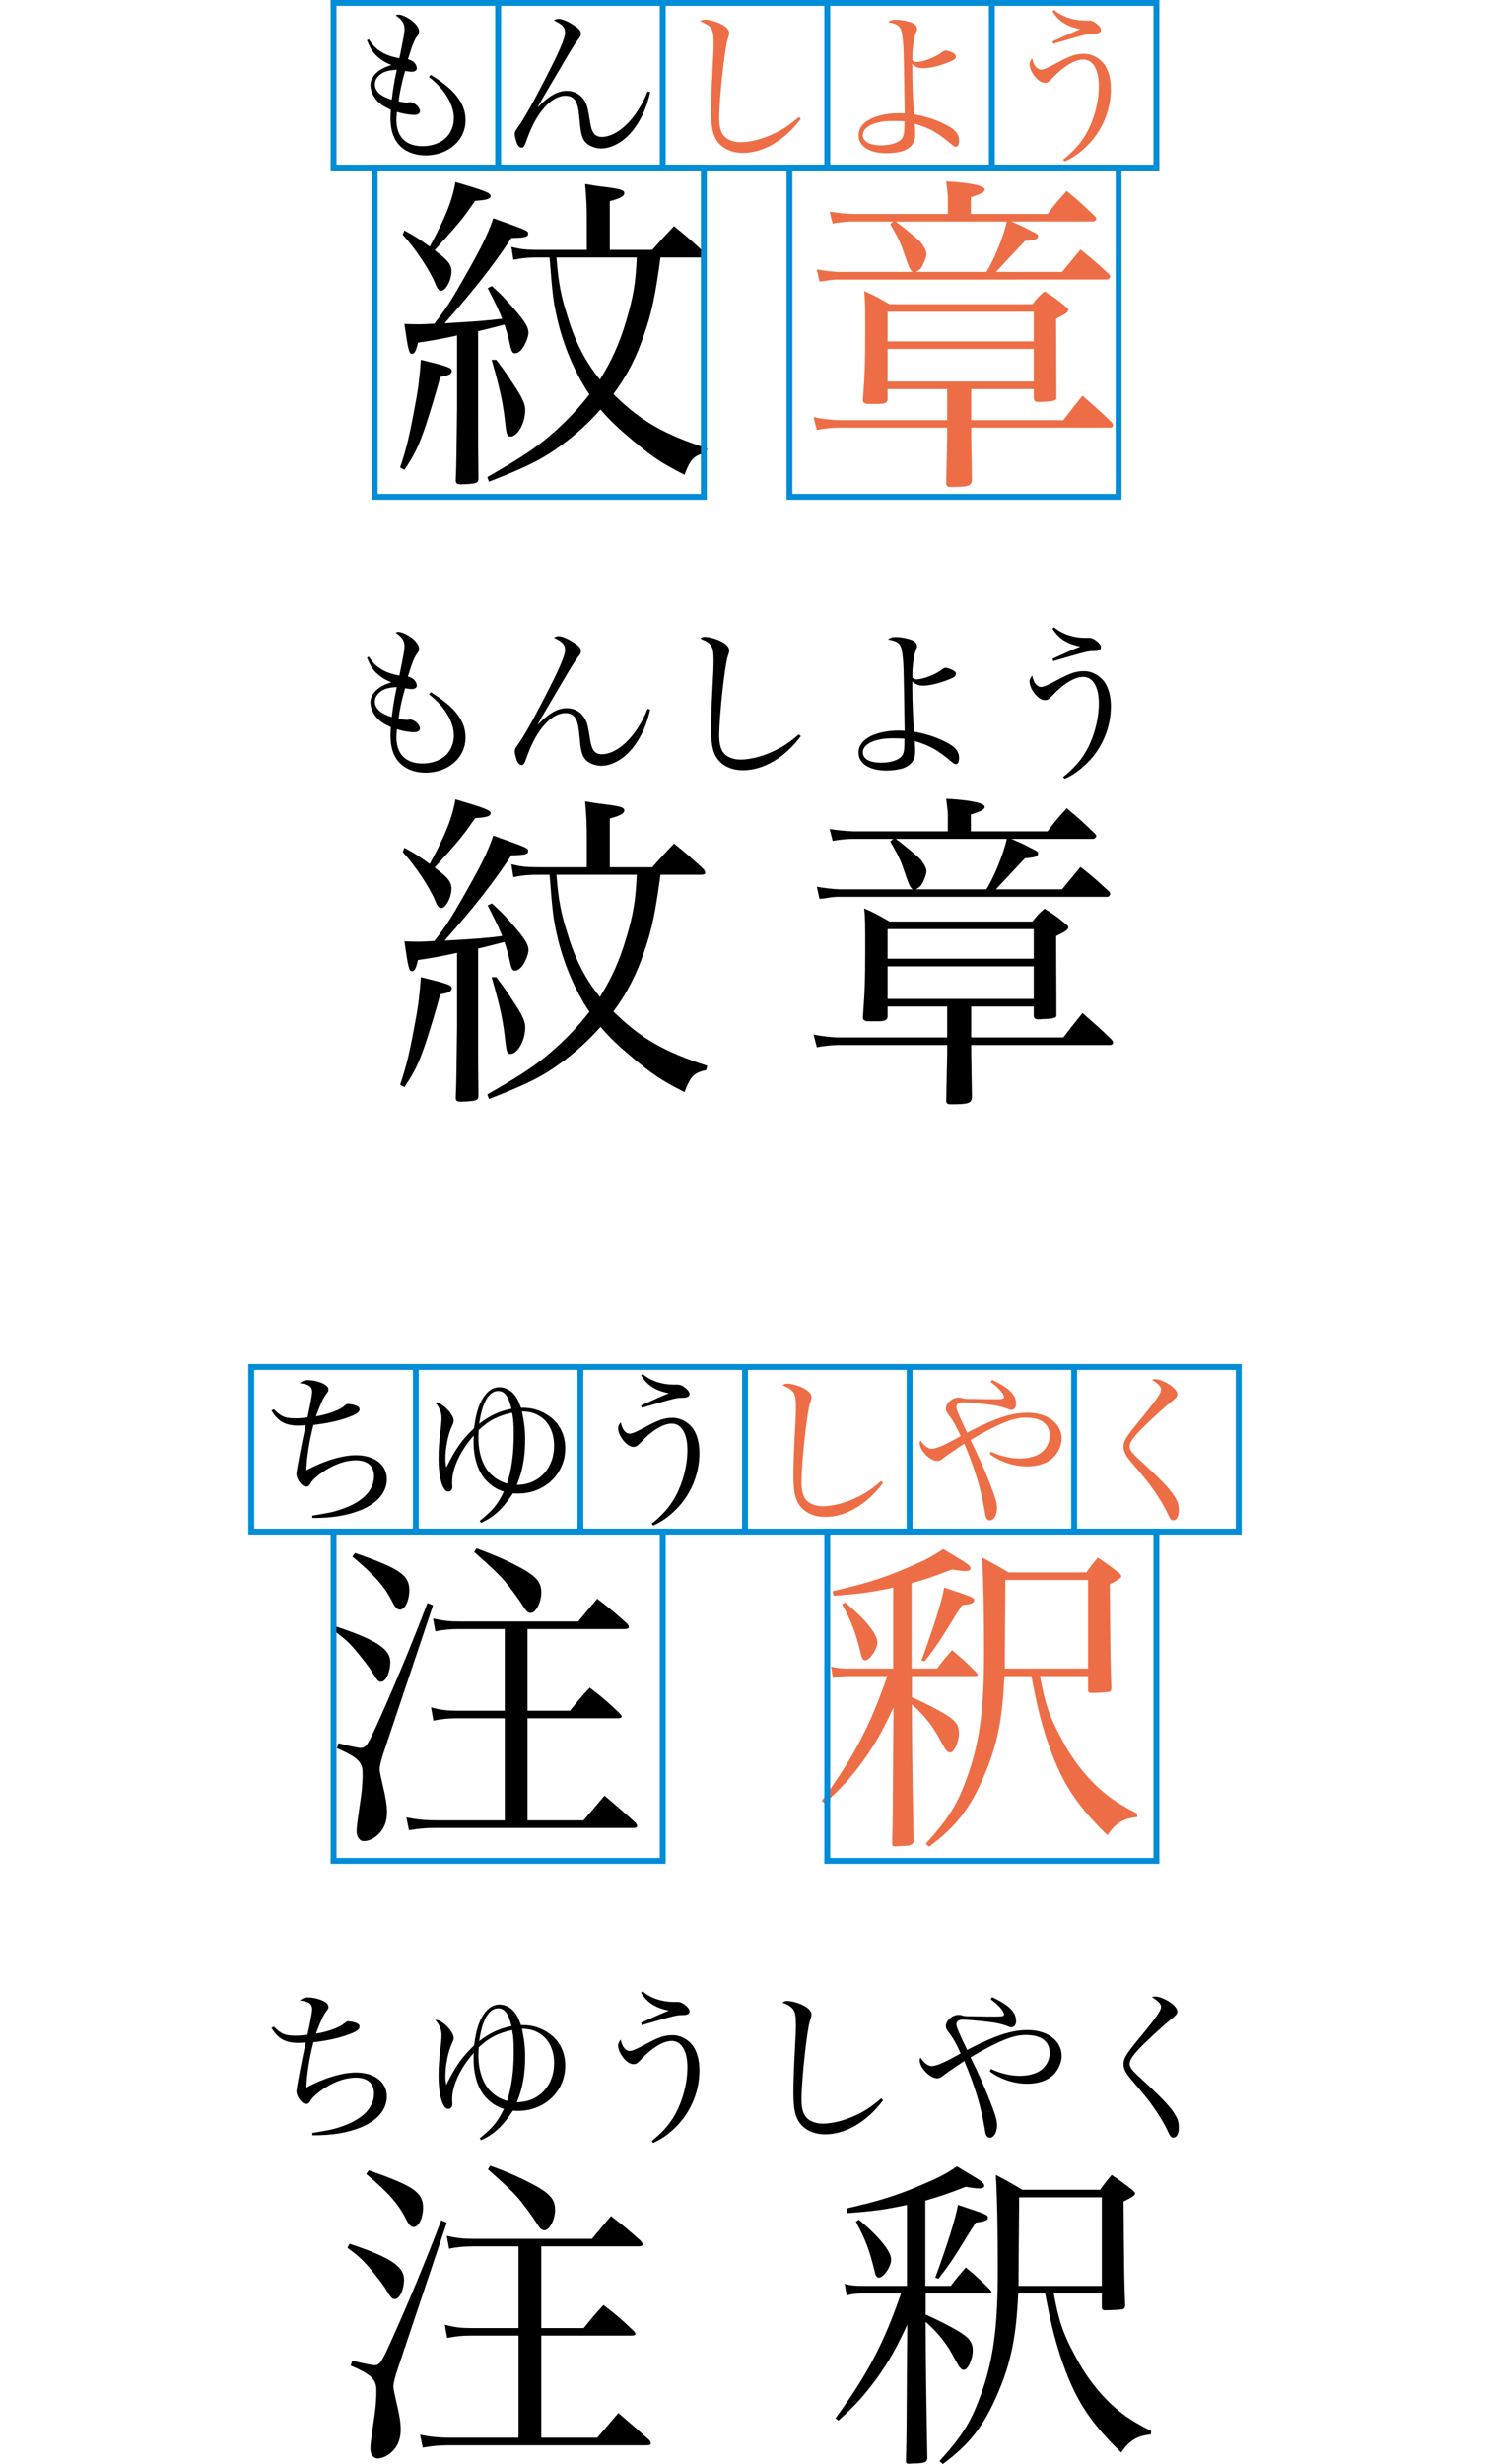 <svg xmlns="http://www.w3.org/2000/svg" xmlns:xlink="http://www.w3.org/1999/xlink" id="レイヤー_1" width="63.375" enable-background="new 0 0 42.25 104.772" overflow="visible" version="1.1" viewBox="0 0 42.25 104.772" xml:space="preserve"><g><path d="M5.123,1.671c0.168,0.252,0.28,0.371,0.483,0.504C5.851,2.33,6.061,2.407,6.425,2.477C6.621,1.503,6.642,1.398,6.642,1.23 c0-0.238-0.098-0.385-0.378-0.581C6.32,0.628,6.341,0.622,6.383,0.622c0.126,0,0.309,0.077,0.519,0.217 c0.224,0.154,0.363,0.35,0.363,0.504c0,0.063-0.021,0.119-0.091,0.203C7.055,1.713,6.978,1.902,6.789,2.519 c0.146,0.042,0.21,0.077,0.28,0.154c0.056,0.063,0.098,0.161,0.098,0.231c0,0.091-0.084,0.147-0.224,0.147 c-0.07,0-0.161-0.014-0.273-0.035C6.53,3.484,6.446,3.897,6.39,4.311c0.168,0.035,0.287,0.049,0.357,0.049 c0.021,0,0.035,0,0.056-0.007c0.042-0.007,0.07-0.007,0.077-0.007c0.182,0,0.42,0.217,0.42,0.378c0,0.098-0.091,0.161-0.238,0.161 c-0.195,0-0.489-0.049-0.741-0.126C6.306,4.926,6.299,5.011,6.299,5.102c0,0.714,0.399,1.113,1.106,1.113 c0.476,0,0.889-0.182,1.105-0.476c0.154-0.21,0.231-0.448,0.231-0.714c0-0.581-0.393-1.239-1.058-1.75l0.077-0.091 C8.798,3.82,9.239,4.401,9.239,5.116c0,0.847-0.729,1.491-1.701,1.491c-0.364,0-0.714-0.105-0.952-0.287 C6.222,6.046,6.047,5.626,6.047,5.018c0-0.084,0.007-0.175,0.014-0.35c-0.272-0.126-0.412-0.21-0.56-0.357 C5.312,4.114,5.193,3.855,5.193,3.618c0-0.161,0.076-0.336,0.217-0.483c0.168-0.168,0.343-0.266,0.679-0.371 C5.809,2.659,5.613,2.533,5.41,2.33C5.263,2.175,5.179,2.036,5.046,1.713L5.123,1.671z M5.536,3.232 C5.431,3.345,5.382,3.45,5.382,3.583c0,0.294,0.238,0.511,0.721,0.658c0.035-0.35,0.099-0.749,0.21-1.274 C5.907,2.987,5.704,3.064,5.536,3.232z"/><path d="M17.093,3.918c-0.146,0.637-0.364,1.127-0.686,1.561c-0.386,0.518-0.917,0.833-1.4,0.833c-0.217,0-0.448-0.077-0.602-0.203 c-0.196-0.161-0.26-0.371-0.309-0.945c-0.042-0.448-0.069-0.616-0.126-0.756c-0.077-0.224-0.245-0.336-0.476-0.336 c-0.603,0-1.232,0.7-1.631,1.813c-0.126,0.357-0.147,0.392-0.252,0.392c-0.07,0-0.141-0.07-0.189-0.189 c-0.049-0.133-0.091-0.301-0.091-0.385s0.021-0.133,0.098-0.238c0.287-0.392,0.735-1.19,1.4-2.506 c0.44-0.861,0.644-1.365,0.644-1.575c0-0.224-0.111-0.343-0.476-0.518c0.077-0.042,0.133-0.063,0.196-0.063 c0.161,0,0.44,0.119,0.714,0.315c0.175,0.119,0.237,0.203,0.237,0.308c0,0.098-0.014,0.126-0.126,0.266 c-0.098,0.119-0.328,0.49-0.622,0.994c-0.105,0.175-0.273,0.469-0.519,0.882c-0.287,0.483-0.356,0.602-0.567,0.98h0.015 c0.455-0.469,0.84-0.686,1.211-0.686c0.35,0,0.63,0.168,0.791,0.469c0.098,0.189,0.119,0.294,0.224,0.945 c0.063,0.378,0.21,0.546,0.477,0.546c0.699,0,1.512-0.805,1.953-1.932L17.093,3.918z"/><path fill="#ED6E46" d="M23.498,5.053c-0.672,0.91-1.589,1.449-2.457,1.449c-0.532,0-0.945-0.217-1.162-0.595 c-0.14-0.245-0.196-0.588-0.196-1.183c0-0.385,0.021-1.05,0.057-1.687c0.042-0.756,0.049-0.952,0.049-1.204 c0-0.602-0.07-0.721-0.567-0.931c0.077-0.056,0.119-0.07,0.196-0.07c0.161,0,0.413,0.063,0.63,0.161 c0.266,0.126,0.406,0.266,0.406,0.413c0,0.049-0.007,0.091-0.063,0.252c-0.133,0.42-0.363,2.541-0.363,3.36 c0,0.427,0.084,0.679,0.279,0.84c0.154,0.119,0.378,0.189,0.623,0.189c0.477,0,1.064-0.168,1.597-0.448 c0.321-0.168,0.524-0.315,0.889-0.623L23.498,5.053z"/><path fill="#ED6E46" d="M27.53,0.838c0.168,0,0.356,0.028,0.56,0.084c0.238,0.063,0.351,0.161,0.351,0.301 c0,0.056,0,0.056-0.057,0.196c-0.077,0.217-0.14,0.651-0.14,1.008c0,0.028,0,0.077,0,0.133c0.07,0.063,0.104,0.077,0.188,0.077 c0.267,0,0.806-0.21,1.064-0.413c0.077-0.056,0.112-0.077,0.154-0.077c0.063,0,0.202,0.042,0.301,0.091 c0.112,0.063,0.146,0.105,0.146,0.168c0,0.105-0.091,0.161-0.413,0.28c-0.378,0.14-0.714,0.217-0.973,0.217 c-0.203,0-0.314-0.042-0.469-0.175c0,0.133,0,0.245,0,0.308c0,0.553,0.035,1.372,0.077,1.827c0.546,0.091,1.063,0.273,1.477,0.511 c0.301,0.168,0.435,0.357,0.435,0.602c0,0.168-0.05,0.266-0.141,0.266c-0.049,0-0.091-0.028-0.168-0.091 C29.329,5.647,29,5.458,28.349,5.263c0.015,0.329,0.015,0.329,0.015,0.455c0,0.343-0.161,0.567-0.497,0.693 c-0.168,0.063-0.462,0.105-0.714,0.105c-0.735,0-1.197-0.294-1.197-0.763c0-0.336,0.238-0.602,0.679-0.77 c0.273-0.105,0.651-0.168,1.016-0.168c0.056,0,0.146,0,0.266,0.007c-0.042-2.814-0.042-2.814-0.098-3.283 c-0.05-0.406-0.154-0.518-0.609-0.595C27.32,0.859,27.376,0.838,27.53,0.838z M27.376,5.144c-0.721,0-1.239,0.245-1.239,0.595 c0,0.28,0.287,0.441,0.784,0.441c0.406,0,0.742-0.112,0.875-0.287c0.091-0.112,0.112-0.259,0.112-0.735 C27.684,5.144,27.6,5.144,27.376,5.144z"/><path fill="#ED6E46" d="M34.656,6.789c0.413-0.336,0.686-0.623,0.924-1.008c0.364-0.595,0.595-1.407,0.595-2.128 c0-0.693-0.252-1.12-0.665-1.12c-0.371,0-0.86,0.301-1.344,0.826c-0.133,0.133-0.175,0.161-0.287,0.161 c-0.146,0-0.314-0.112-0.462-0.315c-0.119-0.161-0.189-0.343-0.189-0.469c0-0.091,0.028-0.154,0.112-0.259 c0.063,0.308,0.203,0.483,0.385,0.483c0.099,0,0.28-0.077,0.645-0.273c0.595-0.322,0.826-0.399,1.183-0.399 c0.322,0,0.665,0.182,0.868,0.469c0.168,0.245,0.266,0.609,0.266,1.029c0,0.826-0.314,1.645-0.867,2.261 c-0.344,0.378-0.7,0.644-1.1,0.819L34.656,6.789z M34.271,0.425c0.344,0.287,0.819,0.448,1.31,0.448h0.161 c0.14,0,0.237,0.049,0.378,0.168c0.098,0.084,0.146,0.168,0.146,0.238c0,0.098-0.098,0.154-0.287,0.154 C35.685,1.44,35.685,1.44,34.236,1.86l-0.035-0.098c0.524-0.238,1.008-0.455,1.183-0.518c-0.574-0.119-0.917-0.336-1.183-0.763 L34.271,0.425z"/><path d="M6.456,19.878c0.28-0.84,0.406-1.372,0.658-2.758c0.126-0.658,0.168-1.078,0.225-1.82c1.147,0.28,1.315,0.336,1.315,0.476 c0,0.126-0.14,0.196-0.49,0.252c-0.237,0.868-0.392,1.358-0.615,2.058c-0.309,0.896-0.462,1.218-0.91,1.89L6.456,19.878z M7.996,10.695c0.49,0.364,0.645,0.56,0.645,0.84c0,0.364-0.238,0.826-0.435,0.826c-0.098,0-0.168-0.084-0.252-0.294 c-0.21-0.532-0.84-1.498-1.386-2.086l0.07-0.182c0.462,0.252,0.588,0.336,1.078,0.686c0.672-1.232,0.966-1.988,1.092-2.744 c1.246,0.364,1.498,0.462,1.498,0.588s-0.168,0.182-0.658,0.21c-0.56,0.798-0.574,0.826-1.722,2.1L7.996,10.695z M8.879,14.265 c-0.631,0.14-0.925,0.196-1.666,0.308c-0.07,0.336-0.141,0.476-0.252,0.476c-0.126,0-0.168-0.182-0.322-1.274 c0.322,0.014,0.476,0.014,0.616,0.014c0.195,0,0.42-0.014,0.657-0.028c0.49-0.63,0.7-0.952,1.177-1.792 c0.77-1.344,1.092-1.974,1.33-2.688c1.483,0.532,1.483,0.532,1.483,0.658c0,0.14-0.14,0.168-0.714,0.182 c-0.756,1.148-1.54,2.156-2.842,3.626c1.428-0.084,1.792-0.112,2.45-0.196c-0.141-0.364-0.267-0.616-0.616-1.302l0.182-0.084 c0.435,0.392,0.546,0.518,1.022,1.064c0.405,0.476,0.531,0.7,0.531,0.924c0,0.154-0.126,0.49-0.266,0.672 c-0.098,0.126-0.196,0.196-0.308,0.196c-0.112,0-0.154-0.07-0.238-0.476c-0.056-0.238-0.098-0.42-0.21-0.742 c-0.448,0.112-0.462,0.126-1.12,0.28v3.234c0,1.694,0,1.694,0.014,3.024c0,0.112-0.027,0.154-0.126,0.196 c-0.084,0.028-0.378,0.056-0.63,0.056c-0.153,0-0.21-0.042-0.21-0.168c0.028-0.686,0.028-0.686,0.057-3.038V14.265z M17.53,10.947 c-0.224,1.652-0.364,2.31-0.686,3.248c-0.322,0.98-0.742,1.792-1.316,2.562c1.162,1.148,2.143,1.708,3.99,2.31l-0.042,0.182 c-0.519,0.112-0.672,0.266-0.924,0.938c-0.994-0.504-1.4-0.784-2.198-1.456c-0.588-0.49-0.994-0.868-1.372-1.316 c-0.532,0.588-1.078,1.092-1.68,1.526c-0.784,0.574-1.414,0.896-3.066,1.54l-0.07-0.196c1.61-0.924,2.198-1.33,2.969-2.03 c0.504-0.462,0.924-0.91,1.372-1.484c-0.63-0.938-1.106-2.072-1.372-3.234c-0.168-0.742-0.196-0.994-0.322-2.59h-0.434 c-0.435,0-0.658,0.014-1.106,0.098l-0.084-0.546c0.392,0.098,0.63,0.126,1.134,0.126h2.072V9.379c0-0.602-0.014-0.91-0.07-1.554 c0.336,0.056,0.588,0.098,0.742,0.112c0.784,0.098,0.924,0.14,0.924,0.28c0,0.126-0.182,0.224-0.616,0.336v2.072h1.807 c0.406-0.462,0.532-0.588,0.924-1.008c0.574,0.462,0.742,0.616,1.274,1.106c0.027,0.056,0.056,0.098,0.056,0.14 c0,0.056-0.07,0.084-0.196,0.084H17.53z M10.545,15.301c0.336,0.434,0.462,0.63,0.84,1.204c0.294,0.462,0.392,0.7,0.392,0.924 c0,0.56-0.322,1.134-0.63,1.134c-0.126,0-0.168-0.084-0.21-0.49c-0.098-0.924-0.224-1.512-0.588-2.772H10.545z M13.106,10.947 c0.084,1.064,0.182,1.61,0.476,2.52c0.336,1.12,0.771,1.932,1.372,2.674c0.49-0.784,0.826-1.512,1.12-2.506 s0.393-1.526,0.448-2.688H13.106z"/><path fill="#ED6E46" d="M30.746,17.863h3.92c0.351-0.462,0.463-0.602,0.813-1.036c0.56,0.49,0.728,0.63,1.246,1.134 c0.042,0.056,0.056,0.098,0.056,0.126c0,0.042-0.056,0.098-0.112,0.098h-5.922v0.364l0.028,1.722c0,0.014,0,0.07,0,0.154 c-0.028,0.238-0.154,0.28-0.896,0.28c-0.141,0-0.183-0.028-0.196-0.14l0.042-2.016v-0.364h-4.578c-0.322,0-0.714,0.042-0.966,0.098 l-0.141-0.546c0.309,0.07,0.784,0.126,1.106,0.126h4.578v-1.316H27.19v0.448c-0.028,0.14-0.112,0.182-0.448,0.182 c-0.027,0-0.056,0-0.084,0c-0.027,0-0.042,0-0.056,0c-0.042,0-0.084,0-0.196,0c-0.182,0-0.266-0.042-0.266-0.154 c0,0,0-0.014,0-0.028c0.084-1.12,0.098-1.652,0.098-2.87c0-1.148,0-1.274-0.042-1.75c0.477,0.21,0.616,0.294,1.078,0.56h6.076 c0.196-0.252,0.266-0.336,0.518-0.546c0.42,0.266,0.546,0.35,0.924,0.672c0.057,0.042,0.084,0.084,0.084,0.112 c0,0.098-0.084,0.168-0.518,0.378l0.014,3.36c0,0.014,0,0.028,0,0.028c0,0.084-0.14,0.126-0.462,0.14 c-0.126,0-0.224,0.014-0.252,0.014c-0.014,0-0.027,0-0.042,0c-0.153,0-0.21-0.042-0.21-0.182v-0.364h-2.66V17.863z M33.994,9.099 c0.322-0.434,0.435-0.56,0.813-0.98c0.532,0.434,0.686,0.588,1.204,1.078c0.027,0.042,0.056,0.07,0.056,0.098 c0,0.056-0.07,0.126-0.154,0.126h-3.458c0.364,0.154,0.49,0.21,0.645,0.294c0.182,0.098,0.308,0.154,0.322,0.168 c0.126,0.056,0.168,0.098,0.168,0.154c0,0.126-0.084,0.168-0.561,0.21l-1.231,1.316h2.813l0.784-0.952 c0.546,0.434,0.7,0.574,1.204,1.036c0.042,0.042,0.056,0.084,0.056,0.112c0,0.07-0.07,0.126-0.126,0.126H25.146 c-0.196,0-0.224,0-0.504,0.042c-0.168,0.028-0.168,0.028-0.35,0.042l-0.112-0.518c0.238,0.056,0.77,0.112,0.966,0.112h3.108 c-0.126-0.112-0.141-0.14-0.406-0.924c-0.099-0.294-0.252-0.616-0.546-1.106l0.126-0.112h-1.708c-0.225,0-0.435,0.014-0.868,0.084 L24.727,9c0.238,0.042,0.784,0.098,0.994,0.098h4.032V8.385c0-0.098-0.042-0.476-0.07-0.672c1.021,0.056,1.638,0.182,1.638,0.35 c0,0.098-0.14,0.182-0.588,0.322v0.714H33.994z M33.406,13.257H27.19v1.26h6.216V13.257z M27.19,14.839v1.386h6.216v-1.386H27.19z M27.54,9.421c0.238,0.168,0.841,0.672,0.994,0.812c0.154,0.154,0.309,0.42,0.309,0.546s-0.07,0.322-0.168,0.518 c-0.07,0.126-0.126,0.182-0.28,0.266h2.996c0.322-0.49,0.756-1.582,0.868-2.142H27.54z"/></g><g><path d="M5.123,27.921c0.168,0.252,0.28,0.371,0.483,0.504c0.244,0.154,0.454,0.231,0.818,0.301 c0.196-0.973,0.217-1.078,0.217-1.246c0-0.238-0.098-0.385-0.378-0.581c0.057-0.021,0.077-0.028,0.119-0.028 c0.126,0,0.309,0.077,0.519,0.217c0.224,0.154,0.363,0.35,0.363,0.504c0,0.063-0.021,0.119-0.091,0.203 c-0.119,0.168-0.196,0.357-0.385,0.973c0.146,0.042,0.21,0.077,0.28,0.154c0.056,0.063,0.098,0.161,0.098,0.231 c0,0.091-0.084,0.147-0.224,0.147c-0.07,0-0.161-0.014-0.273-0.035c-0.14,0.469-0.224,0.882-0.28,1.295 c0.168,0.035,0.287,0.049,0.357,0.049c0.021,0,0.035,0,0.056-0.007c0.042-0.007,0.07-0.007,0.077-0.007 c0.182,0,0.42,0.217,0.42,0.378c0,0.098-0.091,0.161-0.238,0.161c-0.195,0-0.489-0.049-0.741-0.126 c-0.015,0.168-0.021,0.252-0.021,0.343c0,0.714,0.399,1.113,1.106,1.113c0.476,0,0.889-0.182,1.105-0.476 c0.154-0.21,0.231-0.448,0.231-0.714c0-0.581-0.393-1.239-1.058-1.75l0.077-0.091c1.036,0.637,1.478,1.218,1.478,1.932 c0,0.847-0.729,1.491-1.701,1.491c-0.364,0-0.714-0.105-0.952-0.287c-0.364-0.273-0.539-0.693-0.539-1.302 c0-0.084,0.007-0.175,0.014-0.35c-0.272-0.126-0.412-0.21-0.56-0.357c-0.189-0.196-0.308-0.455-0.308-0.693 c0-0.161,0.076-0.336,0.217-0.483c0.168-0.168,0.343-0.266,0.679-0.371c-0.28-0.105-0.476-0.231-0.679-0.434 c-0.147-0.154-0.231-0.294-0.364-0.616L5.123,27.921z M5.536,29.482c-0.105,0.112-0.154,0.217-0.154,0.35 c0,0.294,0.238,0.511,0.721,0.658c0.035-0.35,0.099-0.749,0.21-1.274C5.907,29.237,5.704,29.314,5.536,29.482z"/><path d="M17.093,30.168c-0.146,0.637-0.364,1.127-0.686,1.561c-0.386,0.518-0.917,0.833-1.4,0.833 c-0.217,0-0.448-0.077-0.602-0.203c-0.196-0.161-0.26-0.371-0.309-0.945c-0.042-0.448-0.069-0.616-0.126-0.756 c-0.077-0.224-0.245-0.336-0.476-0.336c-0.603,0-1.232,0.7-1.631,1.813c-0.126,0.357-0.147,0.392-0.252,0.392 c-0.07,0-0.141-0.07-0.189-0.189c-0.049-0.133-0.091-0.301-0.091-0.385s0.021-0.133,0.098-0.238c0.287-0.392,0.735-1.19,1.4-2.506 c0.44-0.861,0.644-1.365,0.644-1.575c0-0.224-0.111-0.343-0.476-0.518c0.077-0.042,0.133-0.063,0.196-0.063 c0.161,0,0.44,0.119,0.714,0.315c0.175,0.119,0.237,0.203,0.237,0.308c0,0.098-0.014,0.126-0.126,0.266 c-0.098,0.119-0.328,0.49-0.622,0.994c-0.105,0.175-0.273,0.469-0.519,0.882c-0.287,0.483-0.356,0.602-0.567,0.98h0.015 c0.455-0.469,0.84-0.686,1.211-0.686c0.35,0,0.63,0.168,0.791,0.469c0.098,0.189,0.119,0.294,0.224,0.945 c0.063,0.378,0.21,0.546,0.477,0.546c0.699,0,1.512-0.805,1.953-1.932L17.093,30.168z"/><path d="M23.498,31.303c-0.672,0.91-1.589,1.449-2.457,1.449c-0.532,0-0.945-0.217-1.162-0.595 c-0.14-0.245-0.196-0.588-0.196-1.183c0-0.385,0.021-1.05,0.057-1.687c0.042-0.756,0.049-0.952,0.049-1.204 c0-0.602-0.07-0.721-0.567-0.931c0.077-0.056,0.119-0.07,0.196-0.07c0.161,0,0.413,0.063,0.63,0.161 c0.266,0.126,0.406,0.266,0.406,0.413c0,0.049-0.007,0.091-0.063,0.252c-0.133,0.42-0.363,2.541-0.363,3.36 c0,0.427,0.084,0.679,0.279,0.84c0.154,0.119,0.378,0.189,0.623,0.189c0.477,0,1.064-0.168,1.597-0.448 c0.321-0.168,0.524-0.315,0.889-0.623L23.498,31.303z"/><path d="M27.53,27.088c0.168,0,0.356,0.028,0.56,0.084c0.238,0.063,0.351,0.161,0.351,0.301c0,0.056,0,0.056-0.057,0.196 c-0.077,0.217-0.14,0.651-0.14,1.008c0,0.028,0,0.077,0,0.133c0.07,0.063,0.104,0.077,0.188,0.077c0.267,0,0.806-0.21,1.064-0.413 c0.077-0.056,0.112-0.077,0.154-0.077c0.063,0,0.202,0.042,0.301,0.091c0.112,0.063,0.146,0.105,0.146,0.168 c0,0.105-0.091,0.161-0.413,0.28c-0.378,0.14-0.714,0.217-0.973,0.217c-0.203,0-0.314-0.042-0.469-0.175c0,0.133,0,0.245,0,0.308 c0,0.553,0.035,1.372,0.077,1.827c0.546,0.091,1.063,0.273,1.477,0.511c0.301,0.168,0.435,0.357,0.435,0.602 c0,0.168-0.05,0.266-0.141,0.266c-0.049,0-0.091-0.028-0.168-0.091c-0.595-0.504-0.924-0.693-1.575-0.889 c0.015,0.329,0.015,0.329,0.015,0.455c0,0.343-0.161,0.567-0.497,0.693c-0.168,0.063-0.462,0.105-0.714,0.105 c-0.735,0-1.197-0.294-1.197-0.763c0-0.336,0.238-0.602,0.679-0.77c0.273-0.105,0.651-0.168,1.016-0.168 c0.056,0,0.146,0,0.266,0.007c-0.042-2.814-0.042-2.814-0.098-3.283c-0.05-0.406-0.154-0.518-0.609-0.595 C27.32,27.109,27.376,27.088,27.53,27.088z M27.376,31.394c-0.721,0-1.239,0.245-1.239,0.595c0,0.28,0.287,0.441,0.784,0.441 c0.406,0,0.742-0.112,0.875-0.287c0.091-0.112,0.112-0.259,0.112-0.735C27.684,31.394,27.6,31.394,27.376,31.394z"/><path d="M34.656,33.039c0.413-0.336,0.686-0.623,0.924-1.008c0.364-0.595,0.595-1.407,0.595-2.128c0-0.693-0.252-1.12-0.665-1.12 c-0.371,0-0.86,0.301-1.344,0.826c-0.133,0.133-0.175,0.161-0.287,0.161c-0.146,0-0.314-0.112-0.462-0.315 c-0.119-0.161-0.189-0.343-0.189-0.469c0-0.091,0.028-0.154,0.112-0.259c0.063,0.308,0.203,0.483,0.385,0.483 c0.099,0,0.28-0.077,0.645-0.273c0.595-0.322,0.826-0.399,1.183-0.399c0.322,0,0.665,0.182,0.868,0.469 c0.168,0.245,0.266,0.609,0.266,1.029c0,0.826-0.314,1.645-0.867,2.261c-0.344,0.378-0.7,0.644-1.1,0.819L34.656,33.039z M34.271,26.675c0.344,0.287,0.819,0.448,1.31,0.448h0.161c0.14,0,0.237,0.049,0.378,0.168c0.098,0.084,0.146,0.168,0.146,0.238 c0,0.098-0.098,0.154-0.287,0.154c-0.294,0.007-0.294,0.007-1.742,0.427l-0.035-0.098c0.524-0.238,1.008-0.455,1.183-0.518 c-0.574-0.119-0.917-0.336-1.183-0.763L34.271,26.675z"/><path d="M6.456,46.128c0.28-0.84,0.406-1.372,0.658-2.758c0.126-0.658,0.168-1.078,0.225-1.82c1.147,0.28,1.315,0.336,1.315,0.476 c0,0.126-0.14,0.196-0.49,0.252c-0.237,0.868-0.392,1.358-0.615,2.058c-0.309,0.896-0.462,1.218-0.91,1.89L6.456,46.128z M7.996,36.945c0.49,0.364,0.645,0.56,0.645,0.84c0,0.364-0.238,0.826-0.435,0.826c-0.098,0-0.168-0.084-0.252-0.294 c-0.21-0.532-0.84-1.498-1.386-2.086l0.07-0.182c0.462,0.252,0.588,0.336,1.078,0.686c0.672-1.232,0.966-1.988,1.092-2.744 c1.246,0.364,1.498,0.462,1.498,0.588s-0.168,0.182-0.658,0.21c-0.56,0.798-0.574,0.826-1.722,2.1L7.996,36.945z M8.879,40.515 c-0.631,0.14-0.925,0.196-1.666,0.308c-0.07,0.336-0.141,0.476-0.252,0.476c-0.126,0-0.168-0.182-0.322-1.274 c0.322,0.014,0.476,0.014,0.616,0.014c0.195,0,0.42-0.014,0.657-0.028c0.49-0.63,0.7-0.952,1.177-1.792 c0.77-1.344,1.092-1.974,1.33-2.688c1.483,0.532,1.483,0.532,1.483,0.658c0,0.14-0.14,0.168-0.714,0.182 c-0.756,1.148-1.54,2.156-2.842,3.626c1.428-0.084,1.792-0.112,2.45-0.196c-0.141-0.364-0.267-0.616-0.616-1.302l0.182-0.084 c0.435,0.392,0.546,0.518,1.022,1.064c0.405,0.476,0.531,0.7,0.531,0.924c0,0.154-0.126,0.49-0.266,0.672 c-0.098,0.126-0.196,0.196-0.308,0.196c-0.112,0-0.154-0.07-0.238-0.476c-0.056-0.238-0.098-0.42-0.21-0.742 c-0.448,0.112-0.462,0.126-1.12,0.28v3.234c0,1.694,0,1.694,0.014,3.024c0,0.112-0.027,0.154-0.126,0.196 c-0.084,0.028-0.378,0.056-0.63,0.056c-0.153,0-0.21-0.042-0.21-0.168c0.028-0.686,0.028-0.686,0.057-3.038V40.515z M17.53,37.197 c-0.224,1.652-0.364,2.31-0.686,3.248c-0.322,0.98-0.742,1.792-1.316,2.562c1.162,1.148,2.143,1.708,3.99,2.31l-0.042,0.182 c-0.519,0.112-0.672,0.266-0.924,0.938c-0.994-0.504-1.4-0.784-2.198-1.456c-0.588-0.49-0.994-0.868-1.372-1.316 c-0.532,0.588-1.078,1.092-1.68,1.526c-0.784,0.574-1.414,0.896-3.066,1.54l-0.07-0.196c1.61-0.924,2.198-1.33,2.969-2.03 c0.504-0.462,0.924-0.91,1.372-1.484c-0.63-0.938-1.106-2.072-1.372-3.234c-0.168-0.742-0.196-0.994-0.322-2.59h-0.434 c-0.435,0-0.658,0.014-1.106,0.098l-0.084-0.546c0.392,0.098,0.63,0.126,1.134,0.126h2.072v-1.246c0-0.602-0.014-0.91-0.07-1.554 c0.336,0.056,0.588,0.098,0.742,0.112c0.784,0.098,0.924,0.14,0.924,0.28c0,0.126-0.182,0.224-0.616,0.336v2.072h1.807 c0.406-0.462,0.532-0.588,0.924-1.008c0.574,0.462,0.742,0.616,1.274,1.106c0.027,0.056,0.056,0.098,0.056,0.14 c0,0.056-0.07,0.084-0.196,0.084H17.53z M10.545,41.551c0.336,0.434,0.462,0.63,0.84,1.204c0.294,0.462,0.392,0.7,0.392,0.924 c0,0.56-0.322,1.134-0.63,1.134c-0.126,0-0.168-0.084-0.21-0.49c-0.098-0.924-0.224-1.512-0.588-2.772H10.545z M13.106,37.197 c0.084,1.064,0.182,1.61,0.476,2.52c0.336,1.12,0.771,1.932,1.372,2.674c0.49-0.784,0.826-1.512,1.12-2.506 s0.393-1.526,0.448-2.688H13.106z"/><path d="M30.746,44.113h3.92c0.351-0.462,0.463-0.602,0.813-1.036c0.56,0.49,0.728,0.63,1.246,1.134 c0.042,0.056,0.056,0.098,0.056,0.126c0,0.042-0.056,0.098-0.112,0.098h-5.922v0.364l0.028,1.722c0,0.014,0,0.07,0,0.154 c-0.028,0.238-0.154,0.28-0.896,0.28c-0.141,0-0.183-0.028-0.196-0.14l0.042-2.016v-0.364h-4.578c-0.322,0-0.714,0.042-0.966,0.098 l-0.141-0.546c0.309,0.07,0.784,0.126,1.106,0.126h4.578v-1.316H27.19v0.448c-0.028,0.14-0.112,0.182-0.448,0.182 c-0.027,0-0.056,0-0.084,0c-0.027,0-0.042,0-0.056,0c-0.042,0-0.084,0-0.196,0c-0.182,0-0.266-0.042-0.266-0.154 c0,0,0-0.014,0-0.028c0.084-1.12,0.098-1.652,0.098-2.87c0-1.148,0-1.274-0.042-1.75c0.477,0.21,0.616,0.294,1.078,0.56h6.076 c0.196-0.252,0.266-0.336,0.518-0.546c0.42,0.266,0.546,0.35,0.924,0.672c0.057,0.042,0.084,0.084,0.084,0.112 c0,0.098-0.084,0.168-0.518,0.378l0.014,3.36c0,0.014,0,0.028,0,0.028c0,0.084-0.14,0.126-0.462,0.14 c-0.126,0-0.224,0.014-0.252,0.014c-0.014,0-0.027,0-0.042,0c-0.153,0-0.21-0.042-0.21-0.182v-0.364h-2.66V44.113z M33.994,35.349 c0.322-0.434,0.435-0.56,0.813-0.98c0.532,0.434,0.686,0.588,1.204,1.078c0.027,0.042,0.056,0.07,0.056,0.098 c0,0.056-0.07,0.126-0.154,0.126h-3.458c0.364,0.154,0.49,0.21,0.645,0.294c0.182,0.098,0.308,0.154,0.322,0.168 c0.126,0.056,0.168,0.098,0.168,0.154c0,0.126-0.084,0.168-0.561,0.21l-1.231,1.316h2.813l0.784-0.952 c0.546,0.434,0.7,0.574,1.204,1.036c0.042,0.042,0.056,0.084,0.056,0.112c0,0.07-0.07,0.126-0.126,0.126H25.146 c-0.196,0-0.224,0-0.504,0.042c-0.168,0.028-0.168,0.028-0.35,0.042l-0.112-0.518c0.238,0.056,0.77,0.112,0.966,0.112h3.108 c-0.126-0.112-0.141-0.14-0.406-0.924c-0.099-0.294-0.252-0.616-0.546-1.106l0.126-0.112h-1.708c-0.225,0-0.435,0.014-0.868,0.084 l-0.126-0.504c0.238,0.042,0.784,0.098,0.994,0.098h4.032v-0.714c0-0.098-0.042-0.476-0.07-0.672 c1.021,0.056,1.638,0.182,1.638,0.35c0,0.098-0.14,0.182-0.588,0.322v0.714H33.994z M33.406,39.507H27.19v1.26h6.216V39.507z M27.19,41.089v1.386h6.216v-1.386H27.19z M27.54,35.671c0.238,0.168,0.841,0.672,0.994,0.812c0.154,0.154,0.309,0.42,0.309,0.546 s-0.07,0.322-0.168,0.518c-0.07,0.126-0.126,0.182-0.28,0.266h2.996c0.322-0.49,0.756-1.582,0.868-2.142H27.54z"/></g><rect width="14" height="14" x="5.375" y="7.125" fill="none" stroke="#008CD6" stroke-width=".25"/><rect width="14" height="14" x="23.015" y="7.125" fill="none" stroke="#008CD6" stroke-width=".25"/><rect width="35" height="7" x="3.625" y=".125" fill="none" stroke="#008CD6" stroke-width=".25"/><line x1="10.625" x2="10.625" y1="7.125" y2=".125" fill="none" stroke="#008CD6" stroke-width=".25"/><line x1="17.625" x2="17.625" y1="7.125" y2=".125" fill="none" stroke="#008CD6" stroke-width=".25"/><line x1="24.625" x2="24.625" y1="7.125" y2=".125" fill="none" stroke="#008CD6" stroke-width=".25"/><line x1="31.625" x2="31.625" y1="7.125" y2=".125" fill="none" stroke="#008CD6" stroke-width=".25"/><g><path d="M1.084,59.923c0.315,0.315,0.483,0.385,0.938,0.385c0.168,0,0.314-0.014,0.496-0.042c0.021-0.105,0.021-0.105,0.105-0.504 c0.042-0.203,0.091-0.497,0.091-0.581c0-0.224-0.161-0.336-0.524-0.364c0.126-0.105,0.202-0.133,0.35-0.133 c0.21,0,0.476,0.063,0.658,0.154c0.133,0.063,0.21,0.154,0.21,0.245c0,0.063-0.015,0.091-0.105,0.21 c-0.111,0.14-0.245,0.434-0.427,0.931c0.546-0.091,1.022-0.273,1.239-0.462C4.171,59.707,4.192,59.7,4.248,59.7 c0.091,0,0.224,0.028,0.329,0.063c0.104,0.042,0.154,0.091,0.154,0.161c0,0.112-0.112,0.203-0.393,0.308 c-0.448,0.175-0.952,0.287-1.568,0.357c-0.182,0.707-0.286,1.393-0.301,1.925c0.764-0.406,1.526-0.637,2.107-0.637 c0.791,0,1.315,0.406,1.315,1.015c0,0.56-0.398,1.029-1.119,1.323c-0.561,0.224-1.212,0.336-2.045,0.329l-0.007-0.098 c0.735-0.126,0.826-0.14,1.093-0.224c0.993-0.301,1.532-0.812,1.532-1.456c0-0.427-0.279-0.672-0.77-0.672 c-0.483,0-1.029,0.21-1.554,0.602c-0.211,0.161-0.309,0.266-0.406,0.427c-0.035,0.056-0.091,0.091-0.154,0.091 c-0.182,0-0.413-0.308-0.413-0.546c0-0.119,0.231-1.351,0.393-2.072c-0.134,0.014-0.203,0.021-0.294,0.021 c-0.567,0-0.875-0.168-1.162-0.637L1.084,59.923z"/><path d="M9.841,64.669c0.546-0.434,0.756-0.686,1.029-1.246c-0.322-0.098-0.574-0.266-0.813-0.539 c-0.308-0.371-0.476-0.924-0.476-1.582c0-0.049,0-0.133,0.007-0.259c-0.56,0.623-0.917,1.386-0.917,1.946c0,0.049,0,0.091,0,0.126 c0.007,0.049,0.007,0.091,0.007,0.112c0,0.112-0.077,0.196-0.175,0.196c-0.238,0-0.413-0.588-0.413-1.414 c0-0.357,0.021-0.672,0.084-1.176c0.035-0.322,0.042-0.42,0.042-0.553c0-0.231-0.098-0.462-0.266-0.637 c0.146,0,0.23,0.042,0.406,0.182c0.224,0.196,0.378,0.427,0.378,0.581c0,0.07-0.008,0.098-0.084,0.259 c-0.154,0.336-0.267,0.903-0.267,1.365c0,0.126,0.007,0.203,0.035,0.371c0.413-0.819,0.651-1.162,1.183-1.673 c0.092-0.714,0.231-1.113,0.497-1.442c0.154-0.196,0.364-0.301,0.588-0.301c0.196,0,0.421,0.098,0.561,0.245 c0.161,0.168,0.238,0.308,0.35,0.63c0.042,0,0.084,0,0.099,0c0.392,0,0.763,0.119,1.092,0.35c0.448,0.308,0.693,0.805,0.693,1.372 c0,1.085-0.875,1.925-2.01,1.925c-0.049,0-0.111,0-0.217-0.007c-0.427,0.651-0.777,0.98-1.351,1.253L9.841,64.669z M9.799,60.806 c-0.007,0.168-0.014,0.266-0.014,0.343c0,0.651,0.203,1.232,0.546,1.547c0.21,0.196,0.392,0.301,0.679,0.385 c0.189-0.609,0.28-1.288,0.28-2.1c0-0.399-0.014-0.623-0.07-0.91C10.625,60.196,10.233,60.399,9.799,60.806z M11.192,59.902 c-0.126-0.532-0.294-0.756-0.567-0.756c-0.392,0-0.679,0.49-0.805,1.393C10.268,60.196,10.667,60.007,11.192,59.902z M11.773,61.205c0,0.756-0.112,1.358-0.351,1.932c0.924,0,1.582-0.693,1.582-1.659c0-0.553-0.21-1.001-0.588-1.246 c-0.231-0.147-0.434-0.21-0.777-0.217C11.738,60.504,11.773,60.806,11.773,61.205z"/><path d="M17.156,64.789c0.413-0.336,0.686-0.623,0.924-1.008c0.364-0.595,0.595-1.407,0.595-2.128c0-0.693-0.252-1.12-0.665-1.12 c-0.371,0-0.86,0.301-1.344,0.826c-0.133,0.133-0.175,0.161-0.287,0.161c-0.146,0-0.314-0.112-0.462-0.315 c-0.119-0.161-0.189-0.343-0.189-0.469c0-0.091,0.028-0.154,0.112-0.259c0.063,0.308,0.203,0.483,0.385,0.483 c0.099,0,0.28-0.077,0.645-0.273c0.595-0.322,0.826-0.399,1.183-0.399c0.322,0,0.665,0.182,0.868,0.469 c0.168,0.245,0.266,0.609,0.266,1.029c0,0.826-0.314,1.645-0.867,2.261c-0.344,0.378-0.7,0.644-1.1,0.819L17.156,64.789z M16.771,58.425c0.344,0.287,0.819,0.448,1.31,0.448h0.161c0.14,0,0.237,0.049,0.378,0.168c0.098,0.084,0.146,0.168,0.146,0.238 c0,0.098-0.098,0.154-0.287,0.154c-0.294,0.007-0.294,0.007-1.742,0.427l-0.035-0.098c0.524-0.238,1.008-0.455,1.183-0.518 c-0.574-0.119-0.917-0.336-1.183-0.763L16.771,58.425z"/><path fill="#ED6E46" d="M26.998,63.053c-0.672,0.91-1.589,1.449-2.457,1.449c-0.532,0-0.945-0.217-1.162-0.595 c-0.14-0.245-0.196-0.588-0.196-1.183c0-0.385,0.021-1.05,0.057-1.687c0.042-0.756,0.049-0.952,0.049-1.204 c0-0.602-0.07-0.721-0.567-0.931c0.077-0.056,0.119-0.07,0.196-0.07c0.161,0,0.413,0.063,0.63,0.161 c0.266,0.126,0.406,0.266,0.406,0.413c0,0.049-0.007,0.091-0.063,0.252c-0.133,0.42-0.363,2.541-0.363,3.36 c0,0.427,0.084,0.679,0.279,0.84c0.154,0.119,0.378,0.189,0.623,0.189c0.477,0,1.064-0.168,1.597-0.448 c0.321-0.168,0.524-0.315,0.889-0.623L26.998,63.053z"/><path fill="#ED6E46" d="M31.639,58.67c0.729,0.35,1.016,0.637,1.016,1.015c0,0.168-0.077,0.266-0.21,0.266 c-0.042,0-0.057-0.007-0.218-0.07c-0.188-0.07-0.455-0.126-0.763-0.161c-0.476-0.056-0.924-0.091-1.085-0.091 s-0.266,0.077-0.266,0.196c0,0.098,0.146,0.448,0.462,1.092c0.385-0.21,0.826-0.413,1.225-0.567c0.511-0.196,0.917-0.28,1.344-0.28 c0.848,0,1.449,0.455,1.449,1.106c0,0.273-0.14,0.588-0.356,0.798c-0.252,0.245-0.638,0.378-1.113,0.378 c-0.567,0-1.155-0.196-1.589-0.525l0.049-0.105c0.364,0.182,0.819,0.294,1.225,0.294c0.47,0,0.841-0.133,1.051-0.378 c0.146-0.168,0.224-0.378,0.224-0.602c0-0.483-0.364-0.756-1.008-0.756c-0.378,0-0.722,0.098-1.323,0.385 c-0.329,0.161-0.651,0.336-1.036,0.567c0.336,0.679,0.546,1.148,0.784,1.743c0.272,0.693,0.343,0.917,0.343,1.148 c0,0.301-0.133,0.525-0.322,0.525c-0.034,0-0.076-0.028-0.111-0.07c-0.042-0.049-0.063-0.119-0.091-0.308 c-0.134-0.875-0.42-1.827-0.868-2.884c-0.399,0.266-0.638,0.434-0.722,0.49c-0.104,0.077-0.133,0.098-0.188,0.14 c-0.091,0.077-0.154,0.105-0.245,0.105c-0.308,0-0.742-0.448-0.742-0.763c0-0.028,0.007-0.063,0.028-0.119 c0.161,0.238,0.329,0.364,0.49,0.364c0.195,0,0.615-0.189,1.225-0.539c-0.175-0.392-0.343-0.686-0.483-0.861 c-0.126-0.168-0.146-0.21-0.146-0.301c0-0.231,0.272-0.476,0.525-0.476c0.084,0,0.091,0,0.217,0.035 c0.042,0.014,0.084,0.014,0.182,0.021c0.028,0,0.245,0,0.561,0.007c0.175,0.007,0.314,0.007,0.524,0.007 c0.406,0,0.462-0.014,0.462-0.091c0-0.14-0.245-0.413-0.566-0.644L31.639,58.67z"/><path fill="#ED6E46" d="M38.583,58.643c0.196,0,0.581,0.182,0.777,0.371c0.111,0.112,0.153,0.182,0.153,0.28 c0,0.091-0.035,0.133-0.405,0.434c-0.378,0.315-1.064,0.959-1.288,1.211c-0.245,0.273-0.336,0.434-0.336,0.567 c0,0.098,0.069,0.224,0.21,0.364c0.098,0.105,0.098,0.105,0.489,0.462c0.764,0.707,1.12,1.099,1.288,1.428 c0.077,0.147,0.105,0.273,0.105,0.462c0,0.266-0.091,0.42-0.238,0.42c-0.091,0-0.119-0.035-0.238-0.287 c-0.126-0.273-0.343-0.644-0.588-0.987c-0.259-0.371-0.294-0.413-1.021-1.267c-0.189-0.231-0.267-0.399-0.267-0.588 c0-0.224,0.112-0.413,0.539-0.938c0.848-1.029,1.058-1.323,1.058-1.491c0-0.119-0.091-0.224-0.386-0.413 C38.485,58.649,38.52,58.643,38.583,58.643z"/><path d="M3.726,69.157c1.723,0.574,2.311,0.966,2.311,1.512c0,0.434-0.182,0.84-0.393,0.84c-0.111,0-0.168-0.056-0.392-0.434 c-0.098-0.168-0.406-0.56-0.672-0.882c-0.322-0.378-0.518-0.546-0.952-0.868L3.726,69.157z M3.838,74.126 c0.435,0.112,0.84,0.196,0.938,0.196c0.21,0,0.294-0.112,0.615-0.812c0.673-1.47,1.555-3.57,2.227-5.348l0.238,0.098L5.77,74.477 c-0.098,0.28-0.182,0.616-0.182,0.714c0,0.14,0,0.14,0.126,0.7c0.126,0.518,0.183,0.882,0.183,1.162 c0,0.364-0.099,0.644-0.295,0.868c-0.195,0.224-0.462,0.364-0.686,0.364c-0.182,0-0.308-0.168-0.308-0.42 c0-0.154,0-0.196,0.182-1.456c0.042-0.266,0.056-0.532,0.07-0.798c0-0.098,0-0.098,0-0.21c0-0.014,0-0.028,0-0.042 c0-0.434-0.238-0.658-1.093-1.022L3.838,74.126z M4.538,66.035c1.89,0.658,2.31,0.938,2.31,1.582c0,0.434-0.182,0.826-0.392,0.826 c-0.126,0-0.21-0.084-0.336-0.336c-0.322-0.644-0.742-1.12-1.694-1.918L4.538,66.035z M10.908,69.269H8.99 c-0.42,0-0.7,0.028-1.036,0.098l-0.098-0.546c0.447,0.098,0.699,0.126,1.134,0.126h5.04c0.35-0.42,0.462-0.56,0.812-0.966 c0.561,0.434,0.729,0.574,1.246,1.036c0.07,0.07,0.098,0.126,0.098,0.168c0,0.056-0.069,0.084-0.195,0.084h-4.116v3.472h1.806 c0.351-0.434,0.462-0.574,0.84-0.98c0.589,0.448,0.757,0.602,1.274,1.092c0.056,0.056,0.084,0.098,0.084,0.14 s-0.056,0.07-0.168,0.07h-3.836v4.34h2.38c0.392-0.448,0.504-0.588,0.896-1.05c0.573,0.49,0.756,0.644,1.315,1.148 c0.042,0.056,0.07,0.098,0.07,0.14c0,0.056-0.056,0.084-0.168,0.084H7.996c-0.462,0-0.742,0.028-1.162,0.098l-0.112-0.546 c0.406,0.084,0.784,0.126,1.274,0.126h2.912v-4.34h-2.03c-0.392,0-0.616,0.028-1.008,0.098l-0.098-0.56 c0.447,0.112,0.686,0.14,1.105,0.14h2.03V69.269z M9.704,65.839c0.854,0.308,1.484,0.602,2.03,0.91 c0.546,0.322,0.728,0.56,0.728,0.966c0,0.42-0.238,0.868-0.448,0.868c-0.126,0-0.195-0.07-0.378-0.364 c-0.111-0.182-0.56-0.798-0.784-1.05c-0.252-0.28-0.504-0.518-1.245-1.176L9.704,65.839z"/><path fill="#ED6E46" d="M29.29,70.949c0.266-0.35,0.364-0.462,0.644-0.784c0.448,0.378,0.589,0.504,1.022,0.938 c0.042,0.056,0.07,0.084,0.07,0.098c0,0.042-0.042,0.07-0.084,0.07h-2.717v0.896c0.532,0.238,0.967,0.462,1.358,0.686 c0.49,0.294,0.644,0.49,0.644,0.84c0,0.378-0.21,0.826-0.378,0.826c-0.111,0-0.182-0.084-0.378-0.448 c-0.35-0.672-0.686-1.092-1.246-1.596c0,1.624,0.015,2.59,0.07,5.824c-0.028,0.14-0.112,0.182-0.462,0.196 c-0.084,0-0.182,0-0.294,0.014c-0.014,0-0.028,0-0.042,0c-0.084,0-0.112-0.028-0.112-0.112c0.028-1.274,0.028-1.274,0.042-4.13 l0.015-1.666c-0.504,1.078-0.757,1.512-1.288,2.268c-0.561,0.756-0.896,1.134-1.639,1.806l-0.126-0.098 c1.358-1.862,2.059-3.192,2.786-5.306H25.58c-0.308,0-0.476,0.014-0.714,0.084l-0.084-0.49c0.294,0.07,0.434,0.084,0.798,0.084 h1.848v-3.444c-0.882,0.196-1.399,0.266-2.534,0.35l-0.042-0.196c1.387-0.322,2.03-0.518,3.011-0.924 c0.868-0.364,1.204-0.532,1.693-0.868c0.238,0.14,0.406,0.252,0.532,0.322c0.504,0.294,0.63,0.392,0.63,0.504 c0,0.07-0.084,0.112-0.182,0.112c-0.183,0-0.378-0.028-0.603-0.07c-0.798,0.308-1.092,0.406-1.722,0.588v3.626H29.29z M25.384,68.135c0.854,0.714,1.372,1.344,1.372,1.694c0,0.294-0.322,0.77-0.518,0.77c-0.084,0-0.141-0.07-0.168-0.21 c-0.252-1.008-0.378-1.344-0.813-2.17L25.384,68.135z M28.632,70.599c0.504-1.372,0.868-2.52,0.966-3.094 c1.219,0.406,1.274,0.42,1.274,0.546c0,0.112-0.126,0.154-0.519,0.21c-0.21,0.322-0.21,0.322-0.798,1.274 c-0.21,0.336-0.405,0.616-0.783,1.106L28.632,70.599z M32.16,71.271c-0.084,1.89-0.322,2.996-0.896,4.312 c-0.588,1.344-1.162,2.086-2.31,2.94l-0.14-0.126c0.909-1.008,1.287-1.582,1.666-2.576c0.602-1.568,0.812-2.982,0.812-5.53 c0-1.918-0.028-3.094-0.084-4.06c0.49,0.252,0.63,0.336,1.134,0.63h3.304c0.196-0.28,0.267-0.364,0.49-0.63 c0.393,0.266,0.504,0.35,0.868,0.63c0.084,0.07,0.126,0.112,0.126,0.154c0,0.084-0.084,0.14-0.49,0.35 c0.028,3.318,0.028,3.318,0.07,4.424c-0.014,0.084-0.028,0.112-0.07,0.14s-0.462,0.056-0.798,0.056 c-0.084,0-0.126-0.042-0.126-0.126v-0.588h-2.044c0.21,1.148,0.393,1.694,0.868,2.576c0.49,0.952,1.092,1.722,1.792,2.324 c0.406,0.35,0.742,0.56,1.484,0.952l-0.015,0.14c-0.588,0.056-0.924,0.266-1.26,0.77c-1.386-1.344-1.988-2.31-2.576-4.06 c-0.266-0.812-0.434-1.498-0.658-2.702H32.16z M35.716,70.949v-3.766h-3.514c-0.028,3.108-0.028,3.374-0.028,3.766H35.716z"/></g><g><path d="M1.084,86.173c0.315,0.315,0.483,0.385,0.938,0.385c0.168,0,0.314-0.014,0.496-0.042c0.021-0.105,0.021-0.105,0.105-0.504 c0.042-0.203,0.091-0.497,0.091-0.581c0-0.224-0.161-0.336-0.524-0.364c0.126-0.105,0.202-0.133,0.35-0.133 c0.21,0,0.476,0.063,0.658,0.154c0.133,0.063,0.21,0.154,0.21,0.245c0,0.063-0.015,0.091-0.105,0.21 c-0.111,0.14-0.245,0.434-0.427,0.931c0.546-0.091,1.022-0.273,1.239-0.462c0.056-0.056,0.077-0.063,0.133-0.063 c0.091,0,0.224,0.028,0.329,0.063c0.104,0.042,0.154,0.091,0.154,0.161c0,0.112-0.112,0.203-0.393,0.308 c-0.448,0.175-0.952,0.287-1.568,0.357c-0.182,0.707-0.286,1.393-0.301,1.925c0.764-0.406,1.526-0.637,2.107-0.637 c0.791,0,1.315,0.406,1.315,1.015c0,0.56-0.398,1.029-1.119,1.323c-0.561,0.224-1.212,0.336-2.045,0.329l-0.007-0.098 c0.735-0.126,0.826-0.14,1.093-0.224c0.993-0.301,1.532-0.812,1.532-1.456c0-0.427-0.279-0.672-0.77-0.672 c-0.483,0-1.029,0.21-1.554,0.602c-0.211,0.161-0.309,0.266-0.406,0.427c-0.035,0.056-0.091,0.091-0.154,0.091 c-0.182,0-0.413-0.308-0.413-0.546c0-0.119,0.231-1.351,0.393-2.072c-0.134,0.014-0.203,0.021-0.294,0.021 c-0.567,0-0.875-0.168-1.162-0.637L1.084,86.173z"/><path d="M9.841,90.919c0.546-0.434,0.756-0.686,1.029-1.246c-0.322-0.098-0.574-0.266-0.813-0.539 c-0.308-0.371-0.476-0.924-0.476-1.582c0-0.049,0-0.133,0.007-0.259c-0.56,0.623-0.917,1.386-0.917,1.946c0,0.049,0,0.091,0,0.126 c0.007,0.049,0.007,0.091,0.007,0.112c0,0.112-0.077,0.196-0.175,0.196c-0.238,0-0.413-0.588-0.413-1.414 c0-0.357,0.021-0.672,0.084-1.176c0.035-0.322,0.042-0.42,0.042-0.553c0-0.231-0.098-0.462-0.266-0.637 c0.146,0,0.23,0.042,0.406,0.182c0.224,0.196,0.378,0.427,0.378,0.581c0,0.07-0.008,0.098-0.084,0.259 c-0.154,0.336-0.267,0.903-0.267,1.365c0,0.126,0.007,0.203,0.035,0.371c0.413-0.819,0.651-1.162,1.183-1.673 c0.092-0.714,0.231-1.113,0.497-1.442c0.154-0.196,0.364-0.301,0.588-0.301c0.196,0,0.421,0.098,0.561,0.245 c0.161,0.168,0.238,0.308,0.35,0.63c0.042,0,0.084,0,0.099,0c0.392,0,0.763,0.119,1.092,0.35c0.448,0.308,0.693,0.805,0.693,1.372 c0,1.085-0.875,1.925-2.01,1.925c-0.049,0-0.111,0-0.217-0.007c-0.427,0.651-0.777,0.98-1.351,1.253L9.841,90.919z M9.799,87.056 c-0.007,0.168-0.014,0.266-0.014,0.343c0,0.651,0.203,1.232,0.546,1.547c0.21,0.196,0.392,0.301,0.679,0.385 c0.189-0.609,0.28-1.288,0.28-2.1c0-0.399-0.014-0.623-0.07-0.91C10.625,86.446,10.233,86.649,9.799,87.056z M11.192,86.152 c-0.126-0.532-0.294-0.756-0.567-0.756c-0.392,0-0.679,0.49-0.805,1.393C10.268,86.446,10.667,86.257,11.192,86.152z M11.773,87.455c0,0.756-0.112,1.358-0.351,1.932c0.924,0,1.582-0.693,1.582-1.659c0-0.553-0.21-1.001-0.588-1.246 c-0.231-0.147-0.434-0.21-0.777-0.217C11.738,86.754,11.773,87.056,11.773,87.455z"/><path d="M17.156,91.039c0.413-0.336,0.686-0.623,0.924-1.008c0.364-0.595,0.595-1.407,0.595-2.128c0-0.693-0.252-1.12-0.665-1.12 c-0.371,0-0.86,0.301-1.344,0.826c-0.133,0.133-0.175,0.161-0.287,0.161c-0.146,0-0.314-0.112-0.462-0.315 c-0.119-0.161-0.189-0.343-0.189-0.469c0-0.091,0.028-0.154,0.112-0.259c0.063,0.308,0.203,0.483,0.385,0.483 c0.099,0,0.28-0.077,0.645-0.273c0.595-0.322,0.826-0.399,1.183-0.399c0.322,0,0.665,0.182,0.868,0.469 c0.168,0.245,0.266,0.609,0.266,1.029c0,0.826-0.314,1.645-0.867,2.261c-0.344,0.378-0.7,0.644-1.1,0.819L17.156,91.039z M16.771,84.675c0.344,0.287,0.819,0.448,1.31,0.448h0.161c0.14,0,0.237,0.049,0.378,0.168c0.098,0.084,0.146,0.168,0.146,0.238 c0,0.098-0.098,0.154-0.287,0.154c-0.294,0.007-0.294,0.007-1.742,0.427l-0.035-0.098c0.524-0.238,1.008-0.455,1.183-0.518 c-0.574-0.119-0.917-0.336-1.183-0.763L16.771,84.675z"/><path d="M26.998,89.303c-0.672,0.91-1.589,1.449-2.457,1.449c-0.532,0-0.945-0.217-1.162-0.595 c-0.14-0.245-0.196-0.588-0.196-1.183c0-0.385,0.021-1.05,0.057-1.687c0.042-0.756,0.049-0.952,0.049-1.204 c0-0.602-0.07-0.721-0.567-0.931c0.077-0.056,0.119-0.07,0.196-0.07c0.161,0,0.413,0.063,0.63,0.161 c0.266,0.126,0.406,0.266,0.406,0.413c0,0.049-0.007,0.091-0.063,0.252c-0.133,0.42-0.363,2.541-0.363,3.36 c0,0.427,0.084,0.679,0.279,0.84c0.154,0.119,0.378,0.189,0.623,0.189c0.477,0,1.064-0.168,1.597-0.448 c0.321-0.168,0.524-0.315,0.889-0.623L26.998,89.303z"/><path d="M31.639,84.92c0.729,0.35,1.016,0.637,1.016,1.015c0,0.168-0.077,0.266-0.21,0.266c-0.042,0-0.057-0.007-0.218-0.07 c-0.188-0.07-0.455-0.126-0.763-0.161c-0.476-0.056-0.924-0.091-1.085-0.091s-0.266,0.077-0.266,0.196 c0,0.098,0.146,0.448,0.462,1.092c0.385-0.21,0.826-0.413,1.225-0.567c0.511-0.196,0.917-0.28,1.344-0.28 c0.848,0,1.449,0.455,1.449,1.106c0,0.273-0.14,0.588-0.356,0.798c-0.252,0.245-0.638,0.378-1.113,0.378 c-0.567,0-1.155-0.196-1.589-0.525l0.049-0.105c0.364,0.182,0.819,0.294,1.225,0.294c0.47,0,0.841-0.133,1.051-0.378 c0.146-0.168,0.224-0.378,0.224-0.602c0-0.483-0.364-0.756-1.008-0.756c-0.378,0-0.722,0.098-1.323,0.385 c-0.329,0.161-0.651,0.336-1.036,0.567c0.336,0.679,0.546,1.148,0.784,1.743c0.272,0.693,0.343,0.917,0.343,1.148 c0,0.301-0.133,0.525-0.322,0.525c-0.034,0-0.076-0.028-0.111-0.07c-0.042-0.049-0.063-0.119-0.091-0.308 c-0.134-0.875-0.42-1.827-0.868-2.884c-0.399,0.266-0.638,0.434-0.722,0.49c-0.104,0.077-0.133,0.098-0.188,0.14 c-0.091,0.077-0.154,0.105-0.245,0.105c-0.308,0-0.742-0.448-0.742-0.763c0-0.028,0.007-0.063,0.028-0.119 c0.161,0.238,0.329,0.364,0.49,0.364c0.195,0,0.615-0.189,1.225-0.539c-0.175-0.392-0.343-0.686-0.483-0.861 c-0.126-0.168-0.146-0.21-0.146-0.301c0-0.231,0.272-0.476,0.525-0.476c0.084,0,0.091,0,0.217,0.035 c0.042,0.014,0.084,0.014,0.182,0.021c0.028,0,0.245,0,0.561,0.007c0.175,0.007,0.314,0.007,0.524,0.007 c0.406,0,0.462-0.014,0.462-0.091c0-0.14-0.245-0.413-0.566-0.644L31.639,84.92z"/><path d="M38.583,84.893c0.196,0,0.581,0.182,0.777,0.371c0.111,0.112,0.153,0.182,0.153,0.28c0,0.091-0.035,0.133-0.405,0.434 c-0.378,0.315-1.064,0.959-1.288,1.211c-0.245,0.273-0.336,0.434-0.336,0.567c0,0.098,0.069,0.224,0.21,0.364 c0.098,0.105,0.098,0.105,0.489,0.462c0.764,0.707,1.12,1.099,1.288,1.428c0.077,0.147,0.105,0.273,0.105,0.462 c0,0.266-0.091,0.42-0.238,0.42c-0.091,0-0.119-0.035-0.238-0.287c-0.126-0.273-0.343-0.644-0.588-0.987 c-0.259-0.371-0.294-0.413-1.021-1.267c-0.189-0.231-0.267-0.399-0.267-0.588c0-0.224,0.112-0.413,0.539-0.938 c0.848-1.029,1.058-1.323,1.058-1.491c0-0.119-0.091-0.224-0.386-0.413C38.485,84.899,38.52,84.893,38.583,84.893z"/><path d="M4.311,95.407c1.723,0.574,2.311,0.966,2.311,1.512c0,0.434-0.182,0.84-0.393,0.84c-0.111,0-0.168-0.056-0.392-0.434 c-0.098-0.168-0.406-0.56-0.672-0.882c-0.322-0.378-0.518-0.546-0.952-0.868L4.311,95.407z M4.423,100.376 c0.435,0.112,0.84,0.196,0.938,0.196c0.21,0,0.294-0.112,0.615-0.812c0.673-1.47,1.555-3.57,2.227-5.348l0.238,0.098l-2.086,6.216 c-0.099,0.28-0.183,0.616-0.183,0.714c0,0.14,0,0.14,0.126,0.7c0.126,0.518,0.183,0.882,0.183,1.162 c0,0.364-0.099,0.644-0.295,0.868c-0.195,0.224-0.462,0.364-0.686,0.364c-0.182,0-0.308-0.168-0.308-0.42 c0-0.154,0-0.196,0.182-1.456c0.042-0.266,0.056-0.532,0.07-0.798c0-0.098,0-0.098,0-0.21c0-0.014,0-0.028,0-0.042 c0-0.434-0.238-0.658-1.093-1.022L4.423,100.376z M5.123,92.285c1.89,0.658,2.31,0.938,2.31,1.582c0,0.434-0.182,0.826-0.392,0.826 c-0.126,0-0.21-0.084-0.336-0.336c-0.322-0.644-0.742-1.12-1.694-1.918L5.123,92.285z M11.493,95.519H9.575 c-0.42,0-0.7,0.028-1.036,0.098l-0.098-0.546c0.447,0.098,0.699,0.126,1.134,0.126h5.04c0.35-0.42,0.462-0.56,0.812-0.966 c0.561,0.434,0.729,0.574,1.246,1.036c0.07,0.07,0.098,0.126,0.098,0.168c0,0.056-0.069,0.084-0.195,0.084h-4.116v3.472h1.806 c0.351-0.434,0.462-0.574,0.84-0.98c0.589,0.448,0.757,0.602,1.274,1.092c0.056,0.056,0.084,0.098,0.084,0.14 s-0.056,0.07-0.168,0.07h-3.836v4.34h2.38c0.392-0.448,0.504-0.588,0.896-1.05c0.573,0.49,0.756,0.644,1.315,1.148 c0.042,0.056,0.07,0.098,0.07,0.14c0,0.056-0.057,0.084-0.168,0.084H8.581c-0.462,0-0.742,0.028-1.162,0.098l-0.112-0.546 c0.406,0.084,0.784,0.126,1.274,0.126h2.912v-4.34h-2.03c-0.392,0-0.616,0.028-1.008,0.098l-0.098-0.56 c0.447,0.112,0.686,0.14,1.105,0.14h2.03V95.519z M10.289,92.089c0.854,0.308,1.484,0.602,2.03,0.91 c0.546,0.322,0.728,0.56,0.728,0.966c0,0.42-0.238,0.868-0.448,0.868c-0.126,0-0.195-0.07-0.378-0.364 c-0.111-0.182-0.56-0.798-0.784-1.05c-0.252-0.28-0.504-0.518-1.245-1.176L10.289,92.089z"/><path d="M29.875,97.199c0.266-0.35,0.364-0.462,0.644-0.784c0.448,0.378,0.589,0.504,1.022,0.938 c0.042,0.056,0.07,0.084,0.07,0.098c0,0.042-0.042,0.07-0.084,0.07h-2.717v0.896c0.532,0.238,0.967,0.462,1.358,0.686 c0.49,0.294,0.644,0.49,0.644,0.84c0,0.378-0.21,0.826-0.378,0.826c-0.111,0-0.182-0.084-0.378-0.448 c-0.35-0.672-0.686-1.092-1.246-1.596c0,1.624,0.015,2.59,0.07,5.824c-0.028,0.14-0.112,0.182-0.462,0.196 c-0.084,0-0.182,0-0.294,0.014c-0.014,0-0.028,0-0.042,0c-0.084,0-0.112-0.028-0.112-0.112c0.028-1.274,0.028-1.274,0.042-4.13 l0.015-1.666c-0.504,1.078-0.757,1.512-1.288,2.268c-0.561,0.756-0.896,1.134-1.639,1.806l-0.126-0.098 c1.358-1.862,2.059-3.192,2.786-5.306h-1.596c-0.308,0-0.476,0.014-0.714,0.084l-0.084-0.49c0.294,0.07,0.434,0.084,0.798,0.084 h1.848v-3.444c-0.882,0.196-1.399,0.266-2.534,0.35l-0.042-0.196c1.387-0.322,2.03-0.518,3.011-0.924 c0.868-0.364,1.204-0.532,1.693-0.868c0.238,0.14,0.406,0.252,0.532,0.322c0.504,0.294,0.63,0.392,0.63,0.504 c0,0.07-0.084,0.112-0.182,0.112c-0.182,0-0.378-0.028-0.603-0.07c-0.798,0.308-1.092,0.406-1.722,0.588v3.626H29.875z M25.969,94.385c0.854,0.714,1.372,1.344,1.372,1.694c0,0.294-0.322,0.77-0.518,0.77c-0.084,0-0.141-0.07-0.168-0.21 c-0.252-1.008-0.378-1.344-0.813-2.17L25.969,94.385z M29.217,96.849c0.504-1.372,0.868-2.52,0.966-3.094 c1.219,0.406,1.274,0.42,1.274,0.546c0,0.112-0.126,0.154-0.518,0.21c-0.211,0.322-0.211,0.322-0.799,1.274 c-0.21,0.336-0.405,0.616-0.783,1.106L29.217,96.849z M32.745,97.521c-0.084,1.89-0.322,2.996-0.896,4.312 c-0.588,1.344-1.162,2.086-2.31,2.94l-0.14-0.126c0.909-1.008,1.287-1.582,1.666-2.576c0.602-1.568,0.812-2.982,0.812-5.53 c0-1.918-0.028-3.094-0.084-4.06c0.49,0.252,0.63,0.336,1.134,0.63h3.304c0.196-0.28,0.267-0.364,0.49-0.63 c0.393,0.266,0.504,0.35,0.868,0.63c0.084,0.07,0.126,0.112,0.126,0.154c0,0.084-0.084,0.14-0.49,0.35 c0.028,3.318,0.028,3.318,0.07,4.424c-0.014,0.084-0.028,0.112-0.07,0.14s-0.462,0.056-0.798,0.056 c-0.084,0-0.126-0.042-0.126-0.126v-0.588h-2.044c0.21,1.148,0.393,1.694,0.868,2.576c0.49,0.952,1.092,1.722,1.792,2.324 c0.406,0.35,0.742,0.56,1.484,0.952l-0.015,0.14c-0.588,0.056-0.924,0.266-1.26,0.77c-1.386-1.344-1.988-2.31-2.576-4.06 c-0.266-0.812-0.434-1.498-0.658-2.702H32.745z M36.301,97.199v-3.766h-3.514c-0.028,3.108-0.028,3.374-0.028,3.766H36.301z"/></g><rect width="14" height="14" x="24.625" y="65.125" fill="none" stroke="#008CD6" stroke-width=".25"/><rect width="14" height="14" x="3.625" y="65.125" fill="none" stroke="#008CD6" stroke-width=".25"/><rect width="42" height="7" x=".125" y="58.125" fill="none" stroke="#008CD6" stroke-width=".25"/><line x1="7.125" x2="7.125" y1="65.125" y2="58.125" fill="none" stroke="#008CD6" stroke-width=".25"/><line x1="14.125" x2="14.125" y1="65.125" y2="58.125" fill="none" stroke="#008CD6" stroke-width=".25"/><line x1="21.125" x2="21.125" y1="65.125" y2="58.125" fill="none" stroke="#008CD6" stroke-width=".25"/><line x1="28.125" x2="28.125" y1="65.125" y2="58.125" fill="none" stroke="#008CD6" stroke-width=".25"/><line x1="35.125" x2="35.125" y1="65.125" y2="58.125" fill="none" stroke="#008CD6" stroke-width=".25"/></svg>
